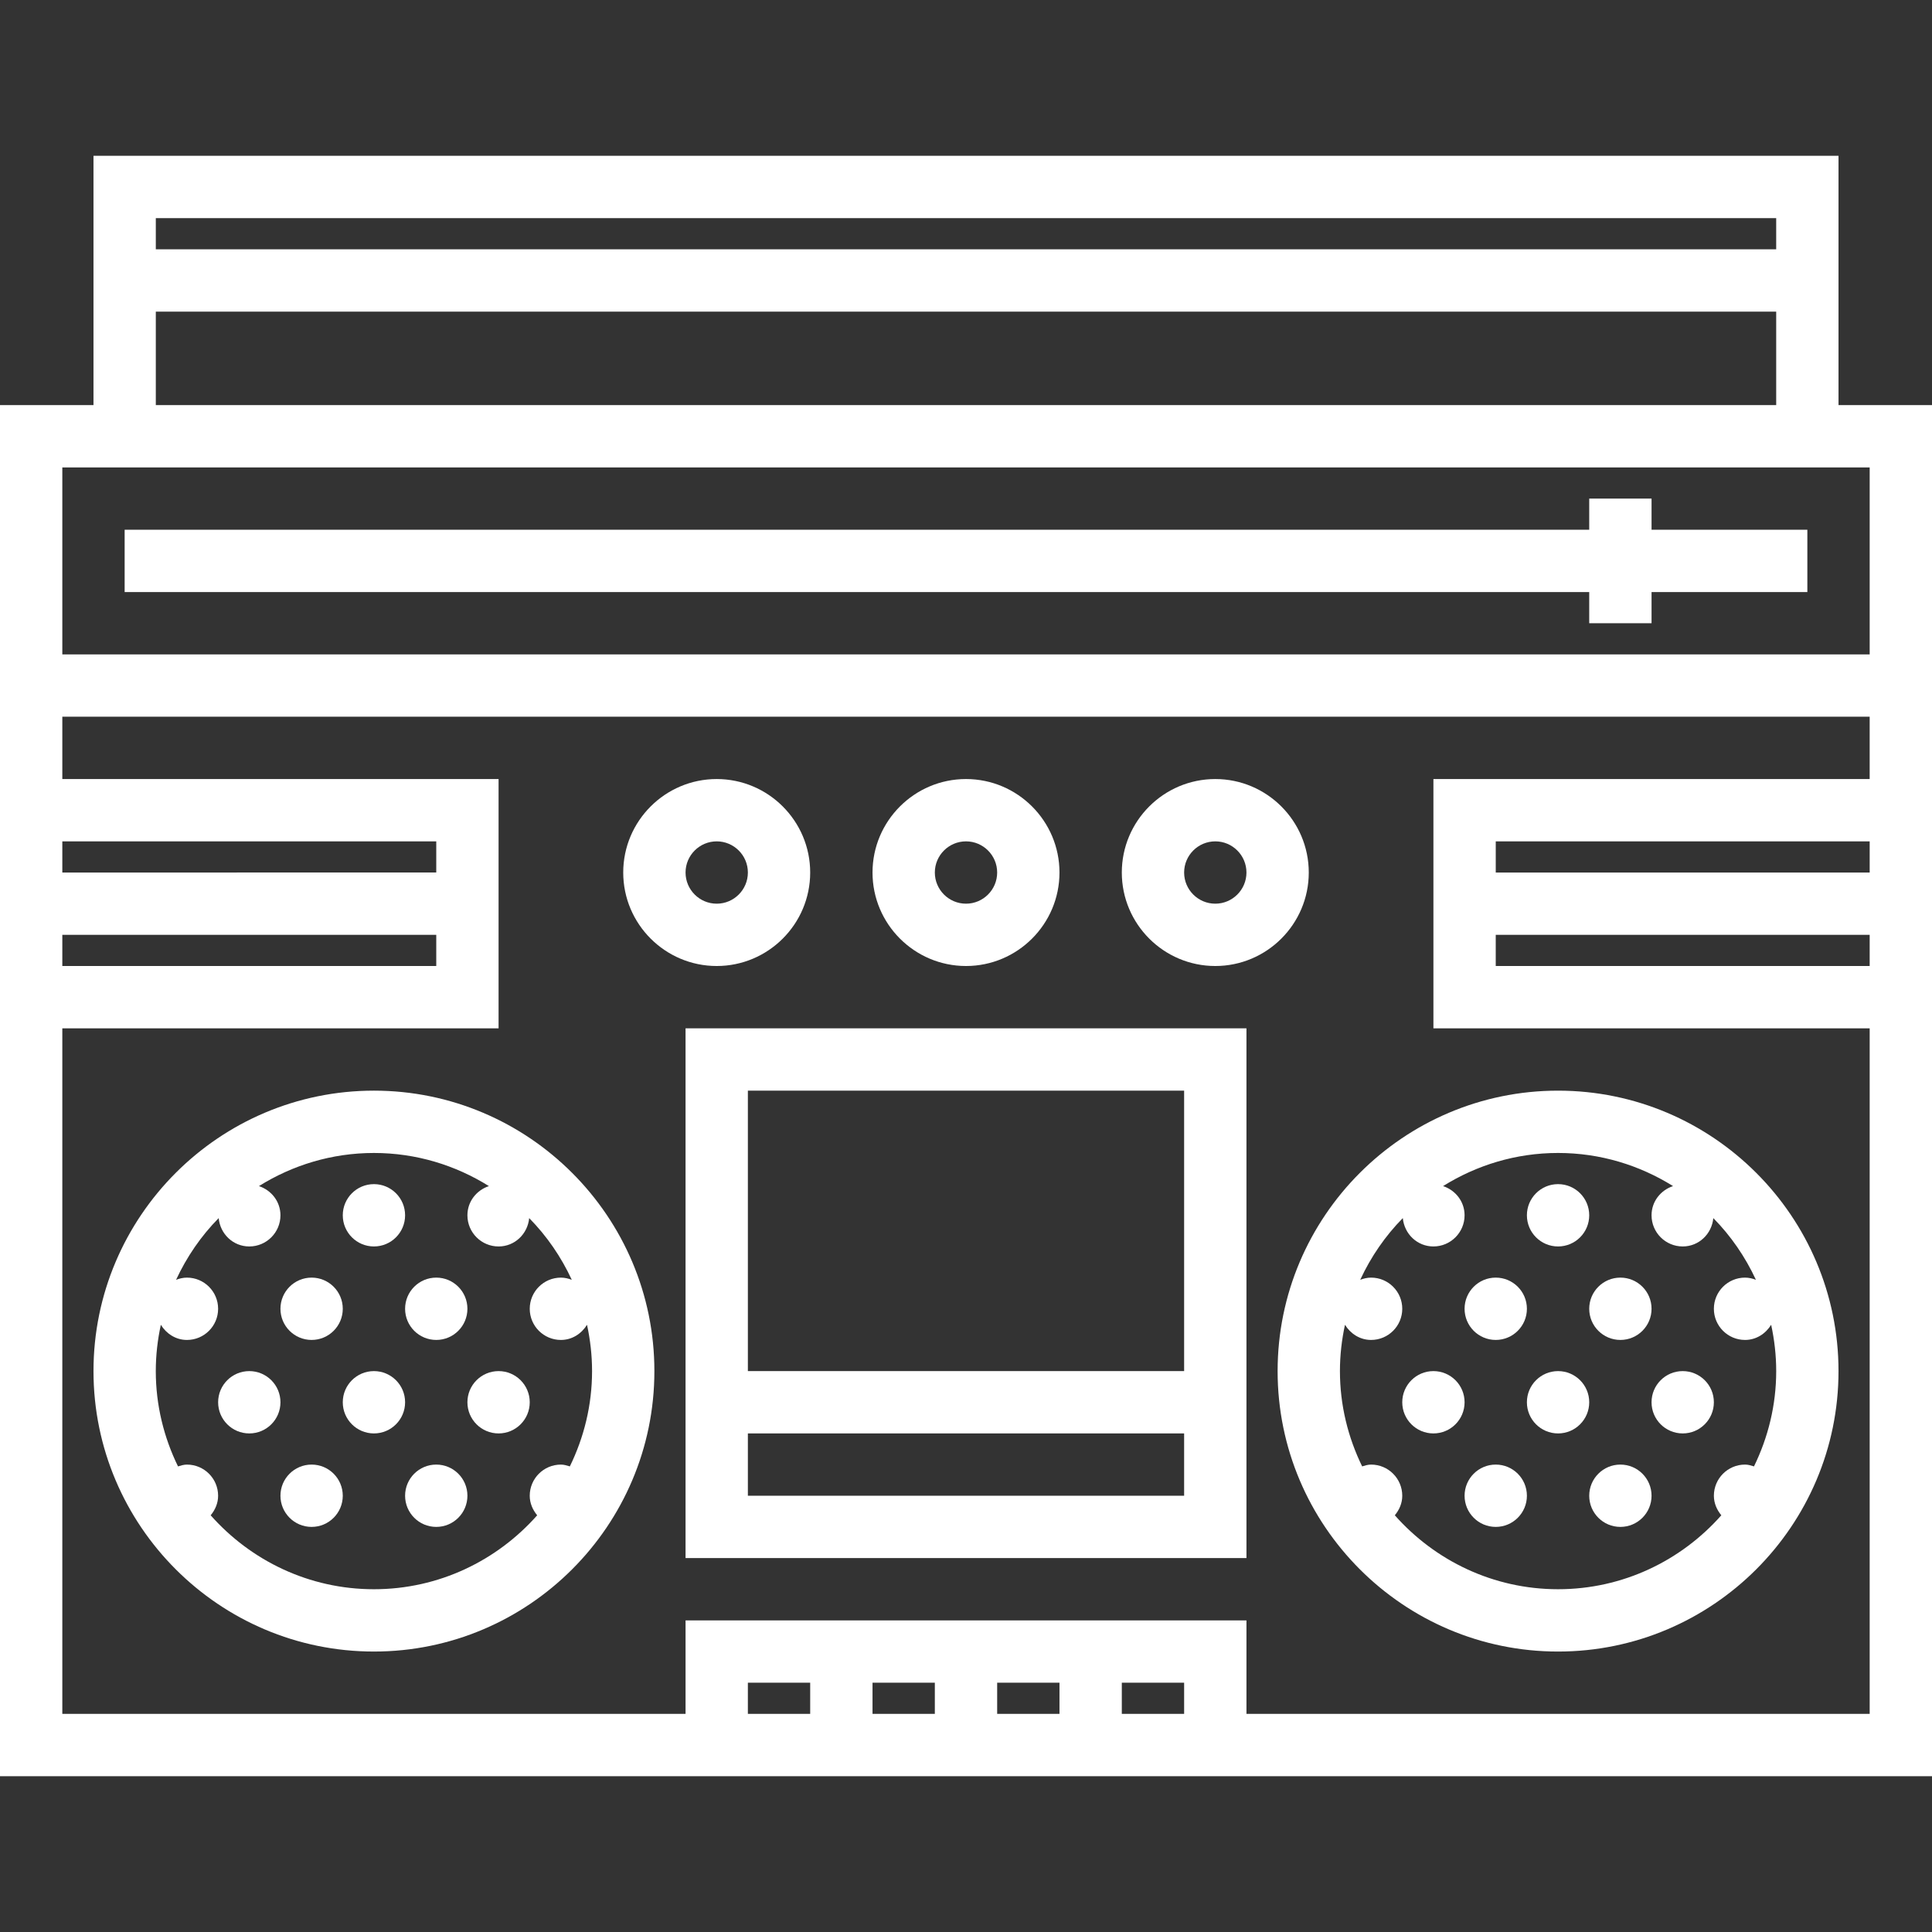 <?xml version="1.0" encoding="iso-8859-1"?>
<!-- Generator: Adobe Illustrator 19.0.0, SVG Export Plug-In . SVG Version: 6.00 Build 0)  -->
<svg version="1.1" id="Layer_1" xmlns="http://www.w3.org/2000/svg" xmlns:xlink="http://www.w3.org/1999/xlink" x="0px" y="0px"
	 viewBox="0 0 300 300" style="enable-background:new 0 0 300 300;" xml:space="preserve">
<rect x="0" y="0" width="300" height="300" fill="#333333" stroke="none"/>
<g>
	<g>
		<g>
			<path fill="white" d="M285.484,62.904v-38.71H14.516v38.71H0v212.903h106.452h87.097H300V62.904H285.484z M24.194,33.871h251.612v4.839H24.194
				V33.871z M24.194,48.388h251.613v14.516H24.194V48.388z M9.677,130.645h58.065v4.839H9.677V130.645z M9.677,145.162h58.065v4.839
				H9.677V145.162z M125.806,266.129h-9.677v-4.839h9.677V266.129z M145.161,266.129h-9.677v-4.839h9.677V266.129z M164.516,266.129
				h-9.677v-4.839h9.677V266.129z M183.871,266.129h-9.677v-4.839h9.677V266.129z M290.323,266.13h-96.774v-14.516h-87.097v14.516
				H9.677V159.678h67.742v-38.71H9.677v-9.677h280.645v9.677h-67.741v0.001v38.71h67.742V266.13z M232.258,145.162h58.064v4.839
				h-58.064V145.162z M290.323,135.485h-58.064v-4.839h58.064V135.485z M290.323,101.613H9.677V72.581h4.839h270.968h4.839V101.613z
				"/>
			<path fill="white"  d="M58.065,169.355c-24.01,0-43.548,19.534-43.548,43.548c0,24.014,19.539,43.548,43.548,43.548
				s43.548-19.534,43.548-43.548C101.613,188.889,82.074,169.355,58.065,169.355z M91.151,205.714
				c0.503,2.318,0.784,4.723,0.784,7.19c0,5.308-1.262,10.316-3.45,14.797c-0.45-0.135-0.895-0.281-1.389-0.281
				c-2.671,0-4.839,2.168-4.839,4.839c0,1.166,0.465,2.197,1.156,3.034c-6.213,7.021-15.261,11.482-25.35,11.482
				s-19.137-4.461-25.35-11.482c0.692-0.837,1.156-1.868,1.156-3.034c0-2.671-2.168-4.839-4.839-4.839
				c-0.494,0-0.939,0.145-1.389,0.281c-2.187-4.481-3.45-9.489-3.45-14.797c0-2.468,0.281-4.873,0.784-7.19
				c0.856,1.379,2.313,2.352,4.055,2.352c2.671,0,4.839-2.168,4.839-4.839c0-2.671-2.168-4.839-4.839-4.839
				c-0.6,0-1.161,0.14-1.689,0.339c1.655-3.566,3.885-6.813,6.615-9.581c0.232,2.458,2.235,4.403,4.752,4.403
				c2.671,0,4.839-2.168,4.839-4.839c0-2.139-1.413-3.895-3.339-4.534c5.192-3.242,11.298-5.144,17.855-5.144
				s12.663,1.902,17.855,5.144c-1.926,0.639-3.339,2.395-3.339,4.534c0,2.671,2.168,4.839,4.839,4.839
				c2.516,0,4.519-1.945,4.752-4.403c2.729,2.768,4.96,6.015,6.615,9.581c-0.527-0.198-1.089-0.339-1.689-0.339
				c-2.671,0-4.839,2.168-4.839,4.839c0,2.671,2.168,4.839,4.839,4.839C88.838,208.066,90.294,207.092,91.151,205.714z"/>
			<circle fill="white"  cx="48.387" cy="232.258" r="4.839"/>
			<circle fill="white"  cx="67.742" cy="232.258" r="4.839"/>
			<circle fill="white"  cx="58.065" cy="217.743" r="4.839"/>
			<circle fill="white"  cx="77.419" cy="217.743" r="4.839"/>
			<circle fill="white"  cx="38.71" cy="217.743" r="4.839"/>
			<circle fill="white"  cx="48.387" cy="203.226" r="4.839"/>
			<circle fill="white"  cx="67.742" cy="203.226" r="4.839"/>
			<circle fill="white"  cx="58.065" cy="188.71" r="4.839"/>
			<path fill="white"  d="M198.387,212.904c0,24.015,19.539,43.548,43.548,43.548c24.009,0,43.548-19.534,43.548-43.548
				c0-24.014-19.539-43.548-43.548-43.548C217.926,169.355,198.387,188.889,198.387,212.904z M217.828,189.146
				c0.232,2.458,2.235,4.403,4.752,4.403c2.671,0,4.839-2.168,4.839-4.839c0-2.139-1.413-3.895-3.339-4.534
				c5.192-3.242,11.298-5.144,17.855-5.144s12.663,1.902,17.855,5.144c-1.926,0.639-3.339,2.395-3.339,4.534
				c0,2.671,2.168,4.839,4.839,4.839c2.516,0,4.519-1.945,4.752-4.403c2.729,2.768,4.96,6.015,6.615,9.581
				c-0.527-0.198-1.089-0.339-1.689-0.339c-2.671,0-4.839,2.168-4.839,4.839s2.168,4.839,4.839,4.839
				c1.742,0,3.198-0.973,4.055-2.352c0.503,2.318,0.784,4.723,0.784,7.19c0,5.308-1.263,10.316-3.45,14.797
				c-0.45-0.135-0.895-0.281-1.389-0.281c-2.671,0-4.839,2.168-4.839,4.839c0,1.166,0.465,2.197,1.156,3.034
				c-6.213,7.021-15.261,11.482-25.35,11.482s-19.137-4.461-25.35-11.482c0.692-0.837,1.156-1.868,1.156-3.034
				c0-2.671-2.168-4.839-4.839-4.839c-0.494,0-0.939,0.145-1.389,0.281c-2.187-4.481-3.45-9.489-3.45-14.797
				c0-2.468,0.281-4.873,0.784-7.19c0.856,1.379,2.313,2.352,4.055,2.352c2.671,0,4.839-2.168,4.839-4.839s-2.168-4.839-4.839-4.839
				c-0.6,0-1.161,0.14-1.689,0.339C212.868,195.162,215.098,191.915,217.828,189.146z"/>
			<circle fill="white"  cx="232.258" cy="232.258" r="4.839"/>
			<circle fill="white"  cx="251.613" cy="232.258" r="4.839"/>
			<circle fill="white"  cx="241.935" cy="217.743" r="4.839"/>
			<circle fill="white"  cx="261.29" cy="217.743" r="4.839"/>
			<circle fill="white"  cx="222.581" cy="217.743" r="4.839"/>
			<circle fill="white"  cx="232.258" cy="203.226" r="4.839"/>
			<circle fill="white"  cx="251.613" cy="203.226" r="4.839"/>
			<circle fill="white"  cx="241.935" cy="188.71" r="4.839"/>
			<path fill="white"  d="M106.452,241.936h87.097v-82.258h-87.097V241.936z M116.129,169.355h67.742v43.548h-67.742V169.355z M116.129,222.581
				h67.742v9.677h-67.742V222.581z"/>
			<polygon fill="white"  points="256.452,77.42 246.774,77.42 246.774,82.258 19.355,82.258 19.355,91.936 246.774,91.936 246.774,96.774 
				256.452,96.774 256.452,91.936 280.645,91.936 280.645,82.258 256.452,82.258 			"/>
			<path fill="white"  d="M188.71,150.001c8.003,0,14.516-6.513,14.516-14.516c0-8.003-6.513-14.516-14.516-14.516s-14.516,6.513-14.516,14.516
				S180.706,150.001,188.71,150.001z M188.71,130.646c2.666,0,4.839,2.168,4.839,4.839s-2.173,4.839-4.839,4.839
				s-4.839-2.168-4.839-4.839S186.044,130.646,188.71,130.646z"/>
			<path fill="white"  d="M150,150.001c8.003,0,14.516-6.513,14.516-14.516c0-8.003-6.513-14.516-14.516-14.516s-14.516,6.513-14.516,14.516
				S141.997,150.001,150,150.001z M150,130.646c2.666,0,4.839,2.168,4.839,4.839s-2.173,4.839-4.839,4.839s-4.839-2.168-4.839-4.839
				S147.334,130.646,150,130.646z"/>
			<path fill="white"  d="M125.806,135.485c0-8.003-6.513-14.516-14.516-14.516c-8.003,0-14.516,6.513-14.516,14.516s6.513,14.516,14.516,14.516
				C119.293,150.001,125.806,143.488,125.806,135.485z M106.452,135.485c0-2.671,2.173-4.839,4.839-4.839s4.839,2.168,4.839,4.839
				c0,2.671-2.173,4.839-4.839,4.839S106.452,138.155,106.452,135.485z"/>
		</g>
	</g>
</g>
<g>
</g>
<g>
</g>
<g>
</g>
<g>
</g>
<g>
</g>
<g>
</g>
<g>
</g>
<g>
</g>
<g>
</g>
<g>
</g>
<g>
</g>
<g>
</g>
<g>
</g>
<g>
</g>
<g>
</g>
</svg>
